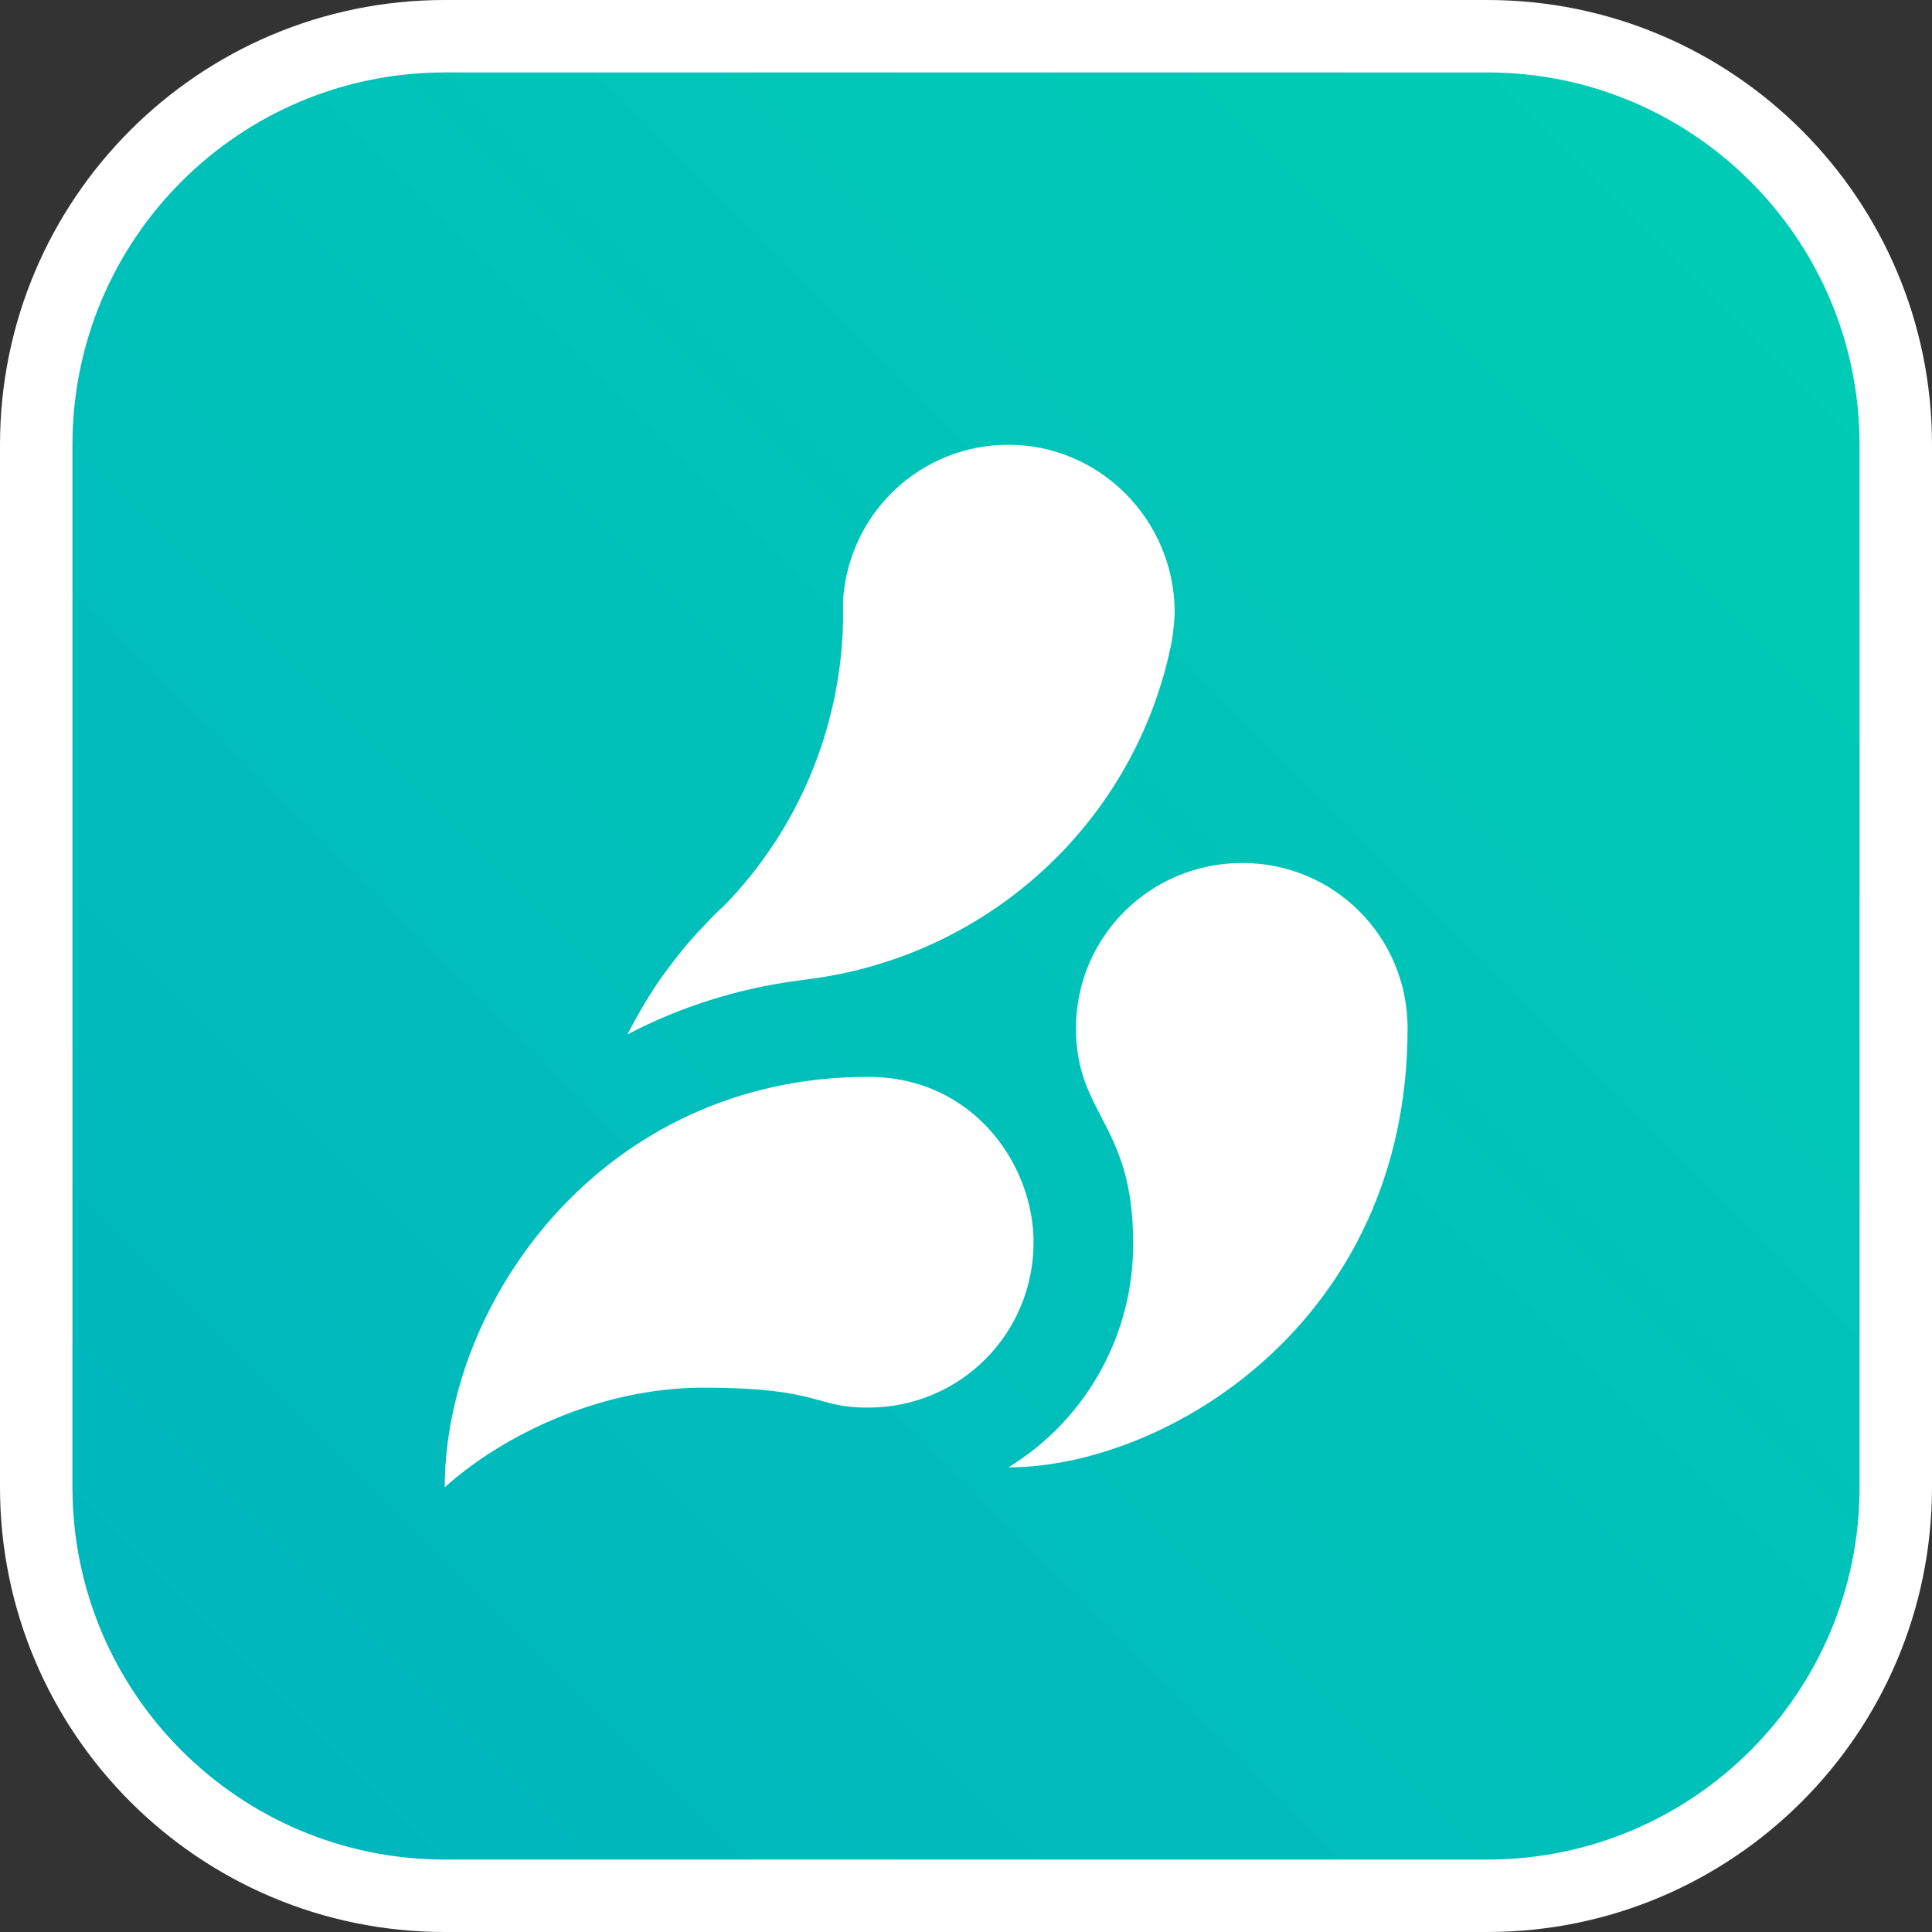 <svg width="80" height="80" viewBox="0 0 80 80" fill="none" xmlns="http://www.w3.org/2000/svg">
<rect x="0" y="0" width="80" height="80" fill="#333333" stroke="none"/>
<path d="M18.417 1.5C9.074 1.5 1.5 9.074 1.5 18.417V61.583C1.5 70.926 9.074 78.5 18.417 78.5H61.583C70.926 78.5 78.5 70.926 78.5 61.583V18.417C78.5 9.074 70.926 1.5 61.583 1.5H18.417Z" fill="url(#paint0_linear)" stroke="white" stroke-width="3"/>
<path d="M35.949 58.285C33.654 58.285 34.049 57.461 29.101 57.461C24.942 57.461 20.891 59.361 18.417 61.584C18.417 53.875 24.978 44.59 35.949 44.59C40.287 44.59 42.797 48.211 42.797 51.437C42.797 55.238 39.749 58.285 35.949 58.285ZM44.554 42.582C44.554 46.167 46.92 46.526 46.92 51.437C46.956 55.238 44.984 58.787 41.757 60.759C48.211 60.759 58.285 54.807 58.285 42.582C58.285 38.781 55.238 35.734 51.437 35.734C47.637 35.734 44.554 38.781 44.554 42.582ZM41.757 18.417C38.136 18.417 35.16 21.213 34.909 24.835C34.909 24.978 34.909 25.157 34.909 25.301C34.909 25.444 34.909 25.623 34.909 25.767C34.802 30.177 33.045 34.371 29.962 37.526C29.675 37.778 29.424 38.028 29.173 38.315C28.563 38.925 28.026 39.606 27.524 40.287C26.95 41.076 26.448 41.936 25.982 42.833C28.169 41.685 30.571 40.932 33.009 40.61C33.26 40.574 33.547 40.538 33.798 40.502C40.932 39.462 46.741 34.192 48.39 27.165C48.462 26.842 48.533 26.556 48.569 26.233C48.605 25.91 48.641 25.623 48.641 25.301C48.605 21.5 45.522 18.417 41.757 18.417Z" fill="white"/>
<defs>
<linearGradient id="paint0_linear" x1="77" y1="3" x2="3" y2="77" gradientUnits="userSpaceOnUse">
<stop stop-color="#00CDB4"/>
<stop offset="1" stop-color="#00B5BF"/>
</linearGradient>
</defs>
</svg>
